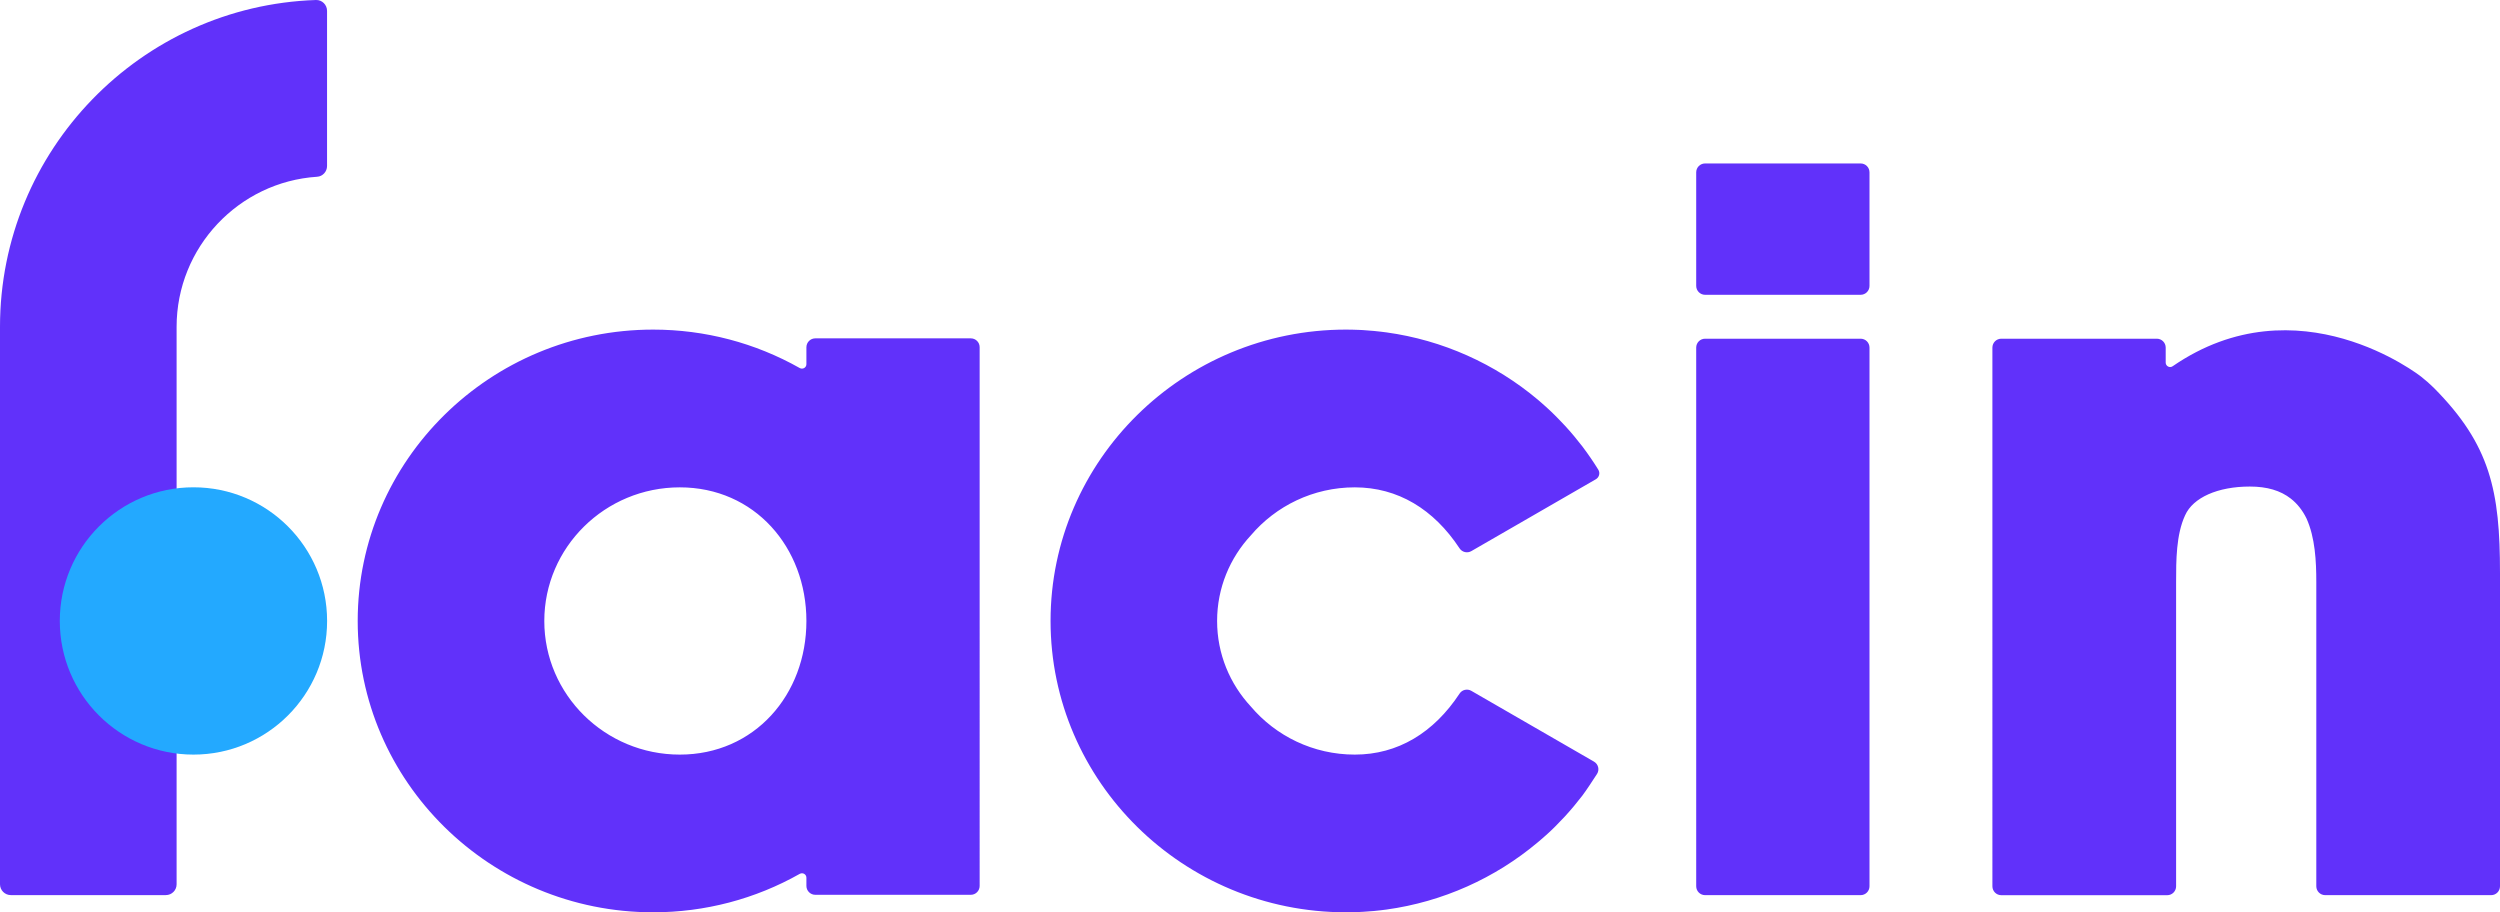 <svg xmlns="http://www.w3.org/2000/svg" viewBox="0 0 500 182.46" style="enable-background:new 0 0 500 182.46" xml:space="preserve"><path d="M33.16 179.02H2.17c-1.2 0-2.17-.97-2.17-2.17V65.38C0 30.05 28.15 1.17 63.2 0c1.21-.04 2.21.96 2.21 2.17V33.2c0 1.12-.86 2.08-1.98 2.15-15.67 1.02-28.11 14.1-28.11 30.02v111.48c.01 1.2-.96 2.17-2.16 2.17zm161-111.35h-31.1c-.98 0-1.78.8-1.78 1.78v3.39c0 .68-.73 1.1-1.33.77-8.92-5.04-18.99-7.69-29.32-7.69-32.58 0-59.09 26.14-59.09 58.27s26.51 58.27 59.09 58.27c10.34 0 20.41-2.65 29.32-7.69.6-.33 1.33.08 1.33.77v1.64c0 .98.8 1.78 1.78 1.78h31.1c.98 0 1.77-.8 1.77-1.78V69.45c.01-.98-.78-1.78-1.77-1.78zm-58.2 83.25c-14.94 0-27.1-11.99-27.1-26.72 0-14.74 12.15-26.73 27.1-26.73 14.95 0 25.32 11.99 25.32 26.73.01 14.73-10.37 26.72-25.32 26.72zm183.43 3.89c-.89 1.37-2.14 3.28-2.84 4.2-.02.02-.03.04-.04.06-1.1 1.44-2.26 2.83-3.48 4.16-.03.04-.06.07-.09.1-.49.53-1.32 1.38-1.83 1.9-.09.09-.18.19-.28.28-.52.52-1.06 1.02-1.61 1.51-.32.29-.63.56-.96.84-.22.2-.45.39-.68.58-8.54 7.19-19.05 11.92-30.28 13.47-.37.05-.75.1-1.12.14-.47.06-.93.11-1.39.15-.72.07-1.44.12-2.17.16-.26.02-.52.03-.79.04-.87.04-1.75.06-2.63.06-32.58 0-59.09-26.14-59.09-58.27s26.51-58.27 59.09-58.27c.88 0 1.76.03 2.63.06.26.01.53.03.79.04.73.04 1.45.1 2.17.17.47.04.93.1 1.39.15.37.04.75.09 1.12.14 11.23 1.55 21.74 6.28 30.28 13.47.22.19.45.38.67.58.32.29.65.57.97.86.54.49 1.08.99 1.6 1.51.1.1.19.2.29.29.55.56 1.1 1.11 1.63 1.69.09.1.19.19.28.29 1.22 1.33 2.38 2.72 3.48 4.15.01.02.03.04.04.06 1.11 1.47 2.15 2.99 3.12 4.56.41.66.18 1.52-.49 1.91l-15.78 9.11-9.12 5.26c-.8.47-1.84.23-2.35-.54-5.18-7.86-12.37-12.21-20.96-12.21-8.34 0-15.8 3.74-20.78 9.59-4.2 4.52-6.76 10.53-6.76 17.13s2.56 12.61 6.76 17.13c4.97 5.86 12.44 9.6 20.78 9.6 8.59 0 15.78-4.35 20.96-12.21.51-.78 1.55-1.01 2.35-.54l24.5 14.14c.9.51 1.18 1.65.62 2.5zM373.9 34.47v22.71c0 .98-.79 1.78-1.78 1.78h-31.1c-.98 0-1.78-.8-1.78-1.78V34.47c0-.98.79-1.78 1.78-1.78h31.1c.99 0 1.78.79 1.78 1.78zm0 35.05v107.73c0 .98-.79 1.78-1.78 1.78h-31.1c-.98 0-1.78-.79-1.78-1.78V69.52c0-.98.79-1.78 1.78-1.78h31.1c.99 0 1.78.79 1.78 1.78zm126.1 45.1v62.63c0 .98-.79 1.78-1.77 1.78h-33.19c-.98 0-1.78-.79-1.78-1.78v-60.87c0-4.13-.23-8.86-1.96-12.69-.79-1.62-1.85-2.96-3.13-3.96-2.08-1.63-4.76-2.42-8.21-2.42-6.4 0-11.36 2.2-12.94 5.75-1.8 3.85-1.8 9.1-1.8 13.33v60.87c0 .98-.79 1.78-1.77 1.78h-33.19c-.98 0-1.78-.79-1.78-1.78V69.52c0-.98.79-1.78 1.78-1.78h31.1c.98 0 1.78.79 1.78 1.78v3c0 .71.8 1.14 1.39.73 25.06-17.25 49.47 1.9 49.72 2.1.89.7 1.73 1.44 2.51 2.21C498.09 88.97 500 98.22 500 114.62z" style="fill:#6131fa"/><circle cx="38.69" cy="124.19" r="26.73" style="fill:#23a9ff"/></svg>
